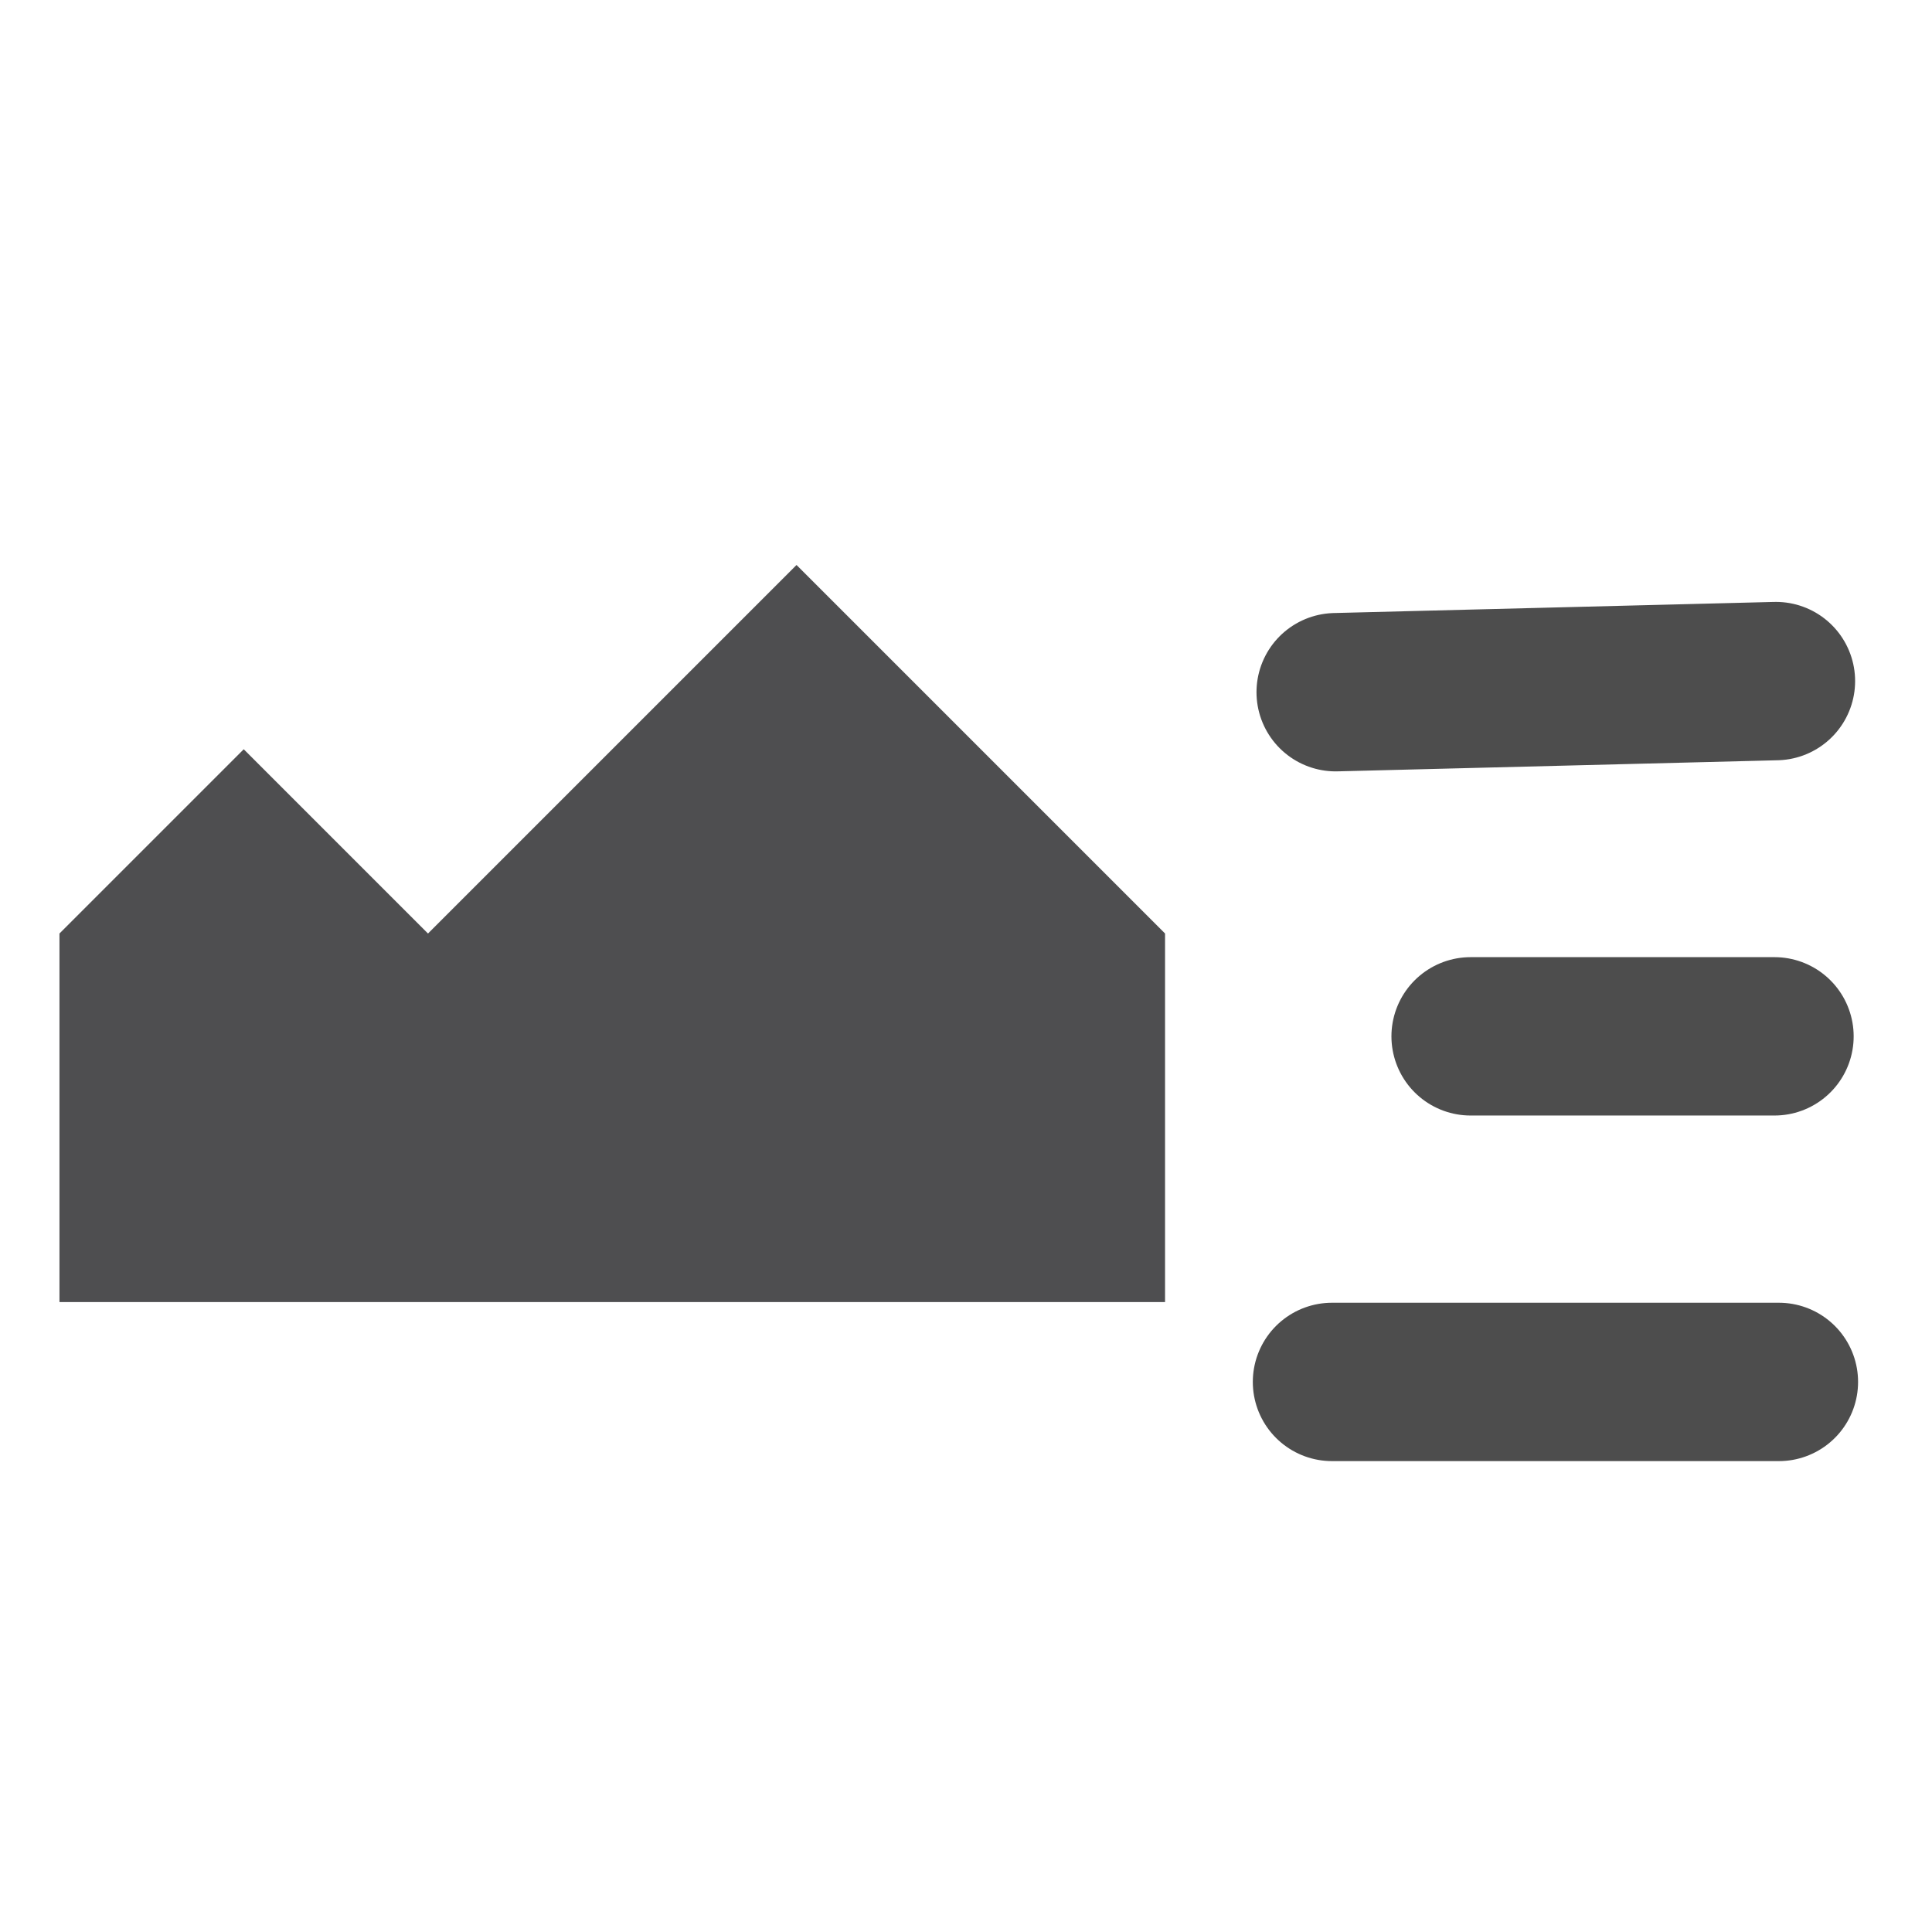 <?xml version="1.0" encoding="UTF-8" standalone="no"?>
<!-- Generator: Adobe Illustrator 15.1.0, SVG Export Plug-In . SVG Version: 6.00 Build 0)  -->

<svg
   xmlns:dc="http://purl.org/dc/elements/1.1/"
   xmlns:cc="http://creativecommons.org/ns#"
   xmlns:rdf="http://www.w3.org/1999/02/22-rdf-syntax-ns#"
   xmlns:svg="http://www.w3.org/2000/svg"
   xmlns="http://www.w3.org/2000/svg"
   xmlns:sodipodi="http://sodipodi.sourceforge.net/DTD/sodipodi-0.dtd"
   xmlns:inkscape="http://www.inkscape.org/namespaces/inkscape"
   version="1.1"
   x="0px"
   y="0px"
   width="32px"
   height="32px"
   viewBox="0 0 32 32"
   style="enable-background:new 0 0 32 32;"
   xml:space="preserve"
   id="svg2"
   inkscape:version="0.48.4 r9939"
   sodipodi:docname="imageanim.svg"
   inkscape:export-filename="/home/rho/Copy/@Github/Libreoffice Icons/images_crystal/sfx2/res/symphony/imageanim16.png"
   inkscape:export-xdpi="45"
   inkscape:export-ydpi="45"><defs
     id="defs14"><inkscape:path-effect
       effect="spiro"
       id="path-effect3029"
       is_visible="true" /><inkscape:path-effect
       effect="spiro"
       id="path-effect3021"
       is_visible="true" /><inkscape:path-effect
       effect="spiro"
       id="path-effect3017"
       is_visible="true" /></defs><sodipodi:namedview
     pagecolor="#ffffff"
     bordercolor="#666666"
     borderopacity="1"
     objecttolerance="10"
     gridtolerance="10"
     guidetolerance="10"
     inkscape:pageopacity="0"
     inkscape:pageshadow="2"
     inkscape:window-width="640"
     inkscape:window-height="480"
     id="namedview12"
     showgrid="false"
     inkscape:zoom="3.6875"
     inkscape:cx="-2.5299217"
     inkscape:cy="5.7885391"
     inkscape:window-x="0"
     inkscape:window-y="22"
     inkscape:window-maximized="0"
     inkscape:current-layer="svg2" /><g
     id="Layer_1" /><polygon
     style="fill:#4e4e50"
     points="24,8 32,16 32,24 8,24 8,16 12,12 16,16 "
     id="polygon8"
     transform="matrix(0.763,0,0,0.763,-5.119,3.254)" /><g
     id="g3015"
     transform="translate(-16,-0.542)"><path
       inkscape:connector-curvature="0"
       inkscape:original-d="m 38.123138,12.007439 7.291585,-0.183731"
       inkscape:path-effect="#path-effect3017"
       id="path3015"
       d="m 38.123,12.007 7.292,-0.184"
       style="fill:#333333;stroke:#4d4d4d;stroke-width:2.623;stroke-linecap:round;stroke-linejoin:bevel;stroke-miterlimit:4;stroke-opacity:1;stroke-dasharray:none" /><path
       inkscape:connector-curvature="0"
       inkscape:original-d="m 40.357849,17.707113 5.033128,0"
       inkscape:path-effect="#path-effect3021"
       id="path3019"
       d="m 40.358,17.707 5.033,0"
       style="fill:#333333;stroke:#4d4d4d;stroke-width:2.623;stroke-linecap:round;stroke-linejoin:bevel;stroke-miterlimit:4;stroke-opacity:1;stroke-dasharray:none" /><path
       inkscape:connector-curvature="0"
       inkscape:original-d="m 38.061949,23.430531 7.401526,0"
       inkscape:path-effect="#path-effect3029"
       id="path3027"
       d="m 38.062,23.431 7.402,0"
       style="fill:#333333;stroke:#4d4d4d;stroke-width:2.623;stroke-linecap:round;stroke-linejoin:bevel;stroke-miterlimit:4;stroke-opacity:1;stroke-dasharray:none" /></g></svg>